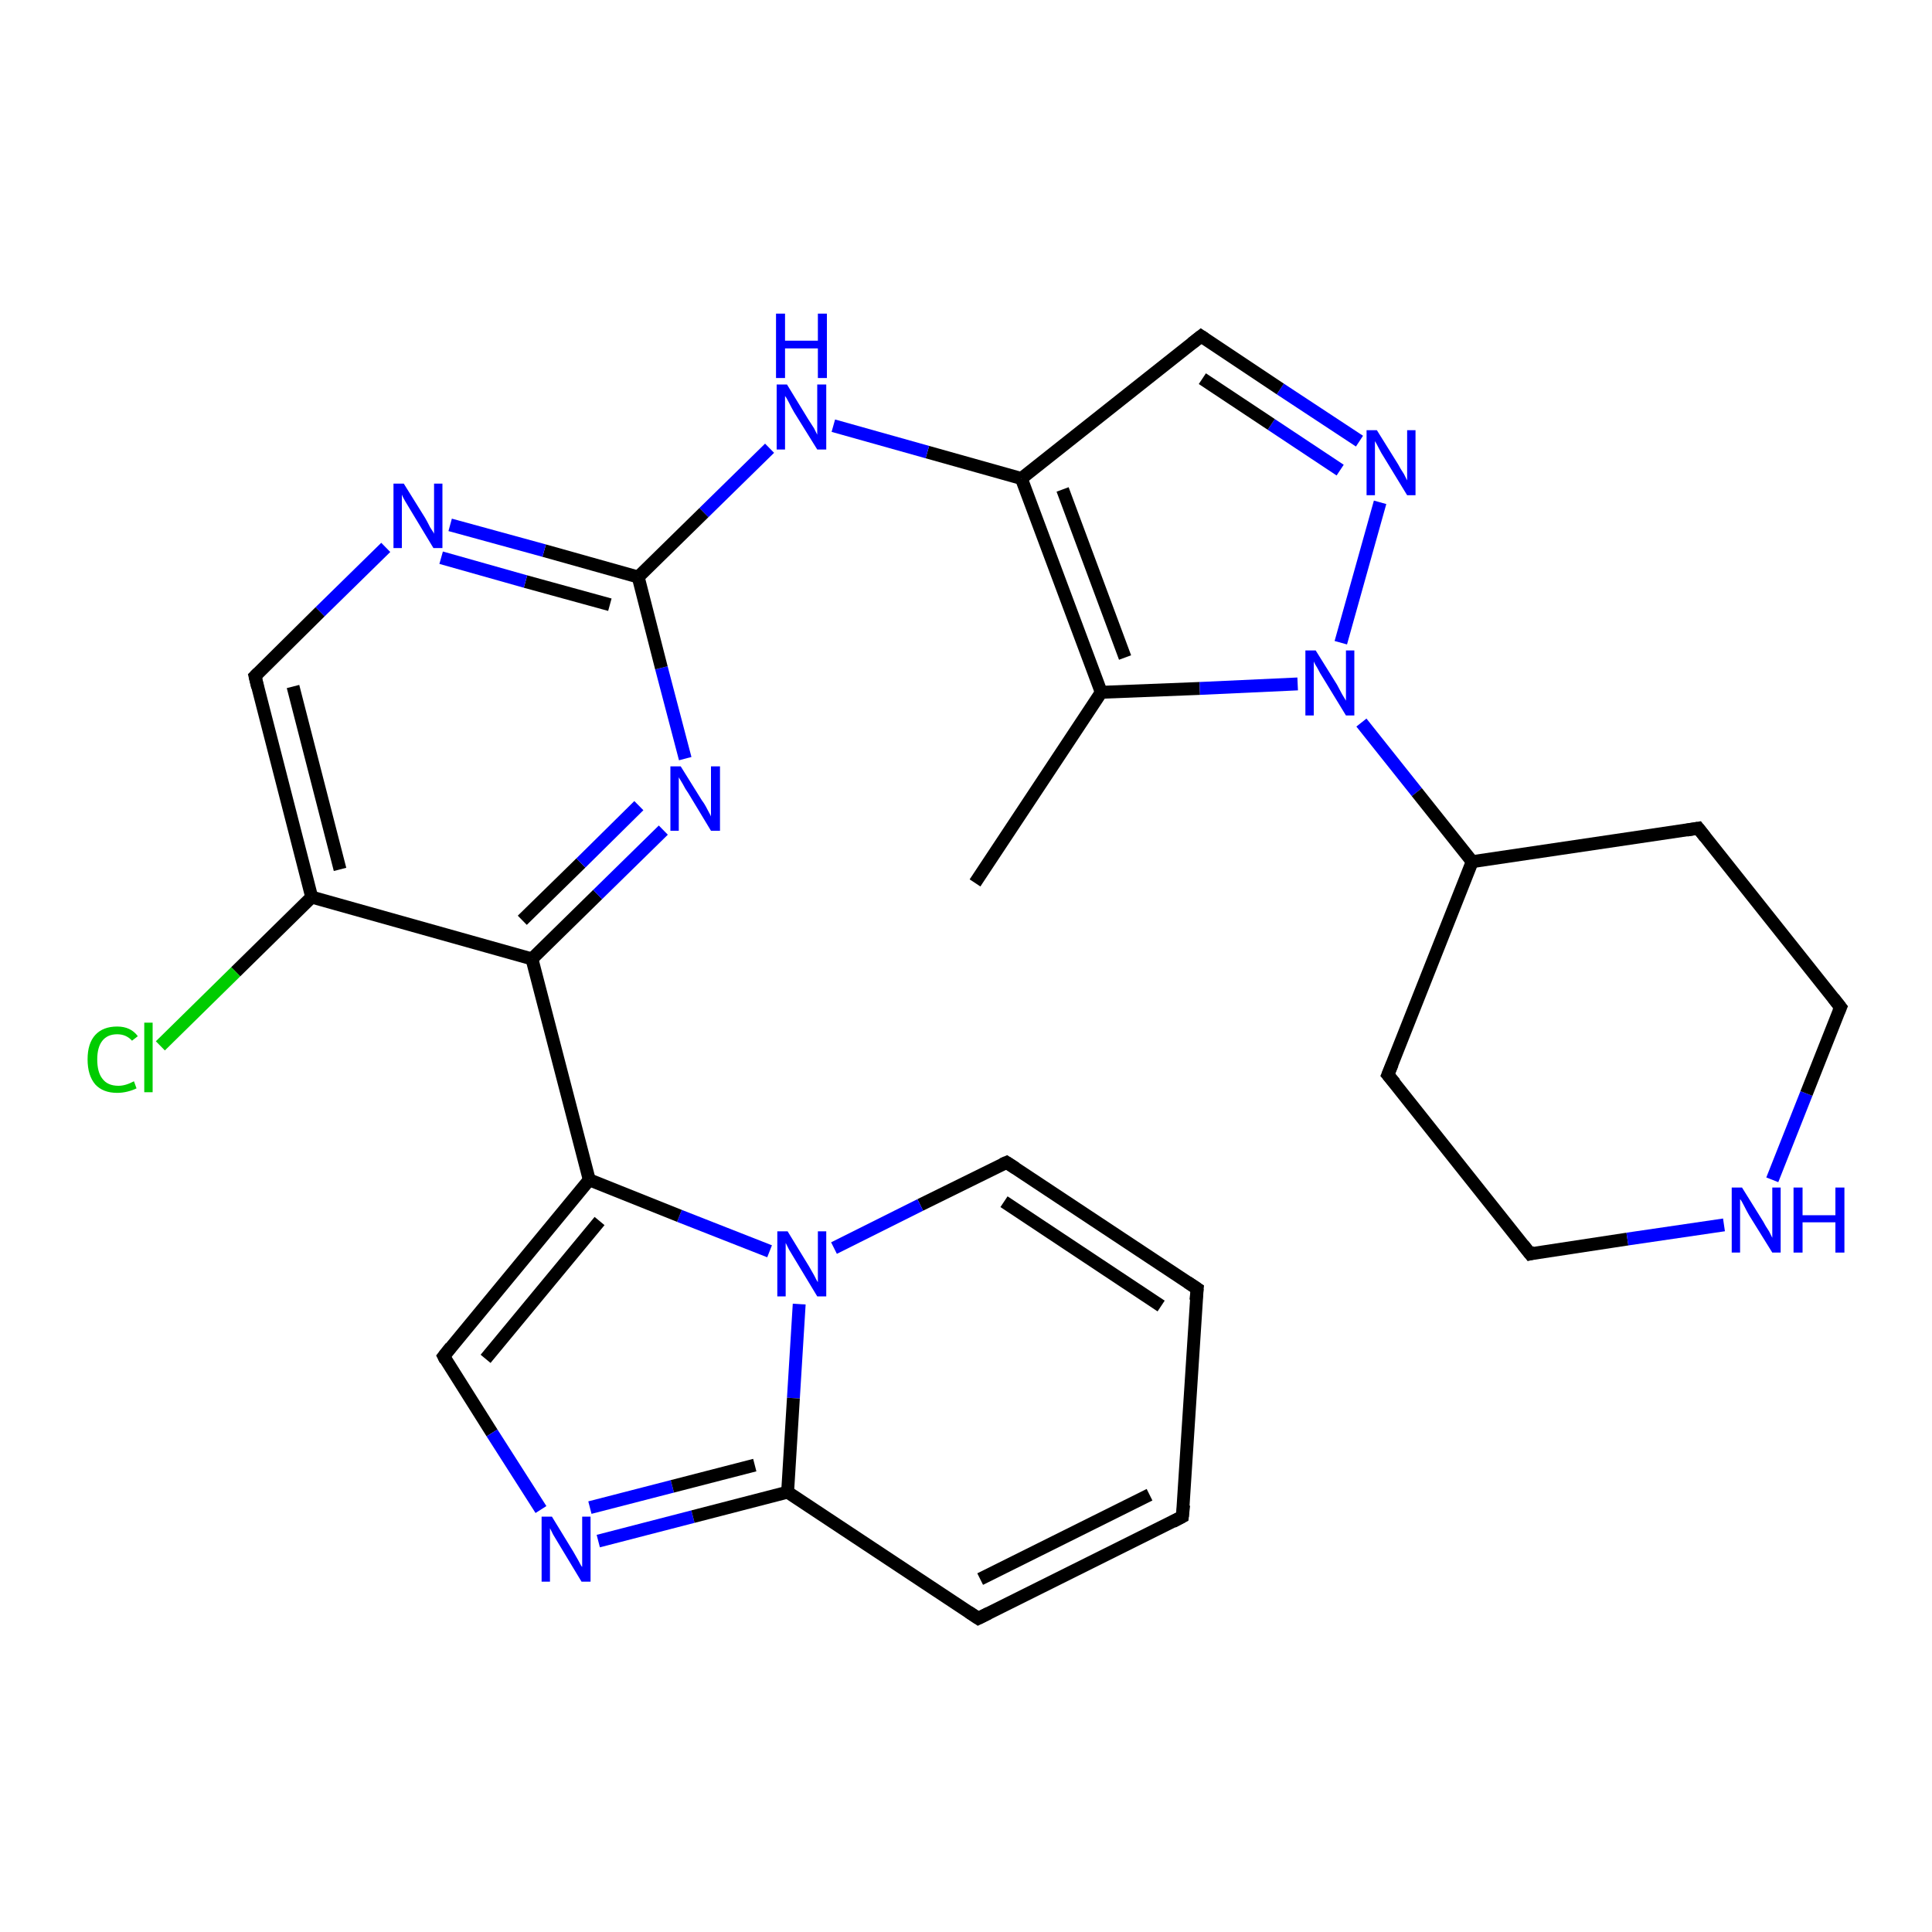 <?xml version='1.0' encoding='iso-8859-1'?>
<svg version='1.1' baseProfile='full'
              xmlns='http://www.w3.org/2000/svg'
                      xmlns:rdkit='http://www.rdkit.org/xml'
                      xmlns:xlink='http://www.w3.org/1999/xlink'
                  xml:space='preserve'
width='300px' height='300px' viewBox='0 0 300 300'>
<!-- END OF HEADER -->
<rect style='opacity:1.0;fill:#FFFFFF;stroke:none' width='300.0' height='300.0' x='0.0' y='0.0'> </rect>
<path class='bond-0 atom-0 atom-1' d='M 151.4,137.1 L 171.0,107.5' style='fill:none;fill-rule:evenodd;stroke:#000000;stroke-width:2.0px;stroke-linecap:butt;stroke-linejoin:miter;stroke-opacity:1' />
<path class='bond-1 atom-1 atom-2' d='M 171.0,107.5 L 186.3,106.9' style='fill:none;fill-rule:evenodd;stroke:#000000;stroke-width:2.0px;stroke-linecap:butt;stroke-linejoin:miter;stroke-opacity:1' />
<path class='bond-1 atom-1 atom-2' d='M 186.3,106.9 L 201.5,106.2' style='fill:none;fill-rule:evenodd;stroke:#0000FF;stroke-width:2.0px;stroke-linecap:butt;stroke-linejoin:miter;stroke-opacity:1' />
<path class='bond-2 atom-2 atom-3' d='M 208.2,99.8 L 214.3,78.0' style='fill:none;fill-rule:evenodd;stroke:#0000FF;stroke-width:2.0px;stroke-linecap:butt;stroke-linejoin:miter;stroke-opacity:1' />
<path class='bond-3 atom-3 atom-4' d='M 211.1,68.5 L 198.8,60.4' style='fill:none;fill-rule:evenodd;stroke:#0000FF;stroke-width:2.0px;stroke-linecap:butt;stroke-linejoin:miter;stroke-opacity:1' />
<path class='bond-3 atom-3 atom-4' d='M 198.8,60.4 L 186.5,52.2' style='fill:none;fill-rule:evenodd;stroke:#000000;stroke-width:2.0px;stroke-linecap:butt;stroke-linejoin:miter;stroke-opacity:1' />
<path class='bond-3 atom-3 atom-4' d='M 208.1,73.0 L 197.4,65.9' style='fill:none;fill-rule:evenodd;stroke:#0000FF;stroke-width:2.0px;stroke-linecap:butt;stroke-linejoin:miter;stroke-opacity:1' />
<path class='bond-3 atom-3 atom-4' d='M 197.4,65.9 L 186.7,58.8' style='fill:none;fill-rule:evenodd;stroke:#000000;stroke-width:2.0px;stroke-linecap:butt;stroke-linejoin:miter;stroke-opacity:1' />
<path class='bond-4 atom-4 atom-5' d='M 186.5,52.2 L 158.6,74.3' style='fill:none;fill-rule:evenodd;stroke:#000000;stroke-width:2.0px;stroke-linecap:butt;stroke-linejoin:miter;stroke-opacity:1' />
<path class='bond-5 atom-5 atom-6' d='M 158.6,74.3 L 144.0,70.2' style='fill:none;fill-rule:evenodd;stroke:#000000;stroke-width:2.0px;stroke-linecap:butt;stroke-linejoin:miter;stroke-opacity:1' />
<path class='bond-5 atom-5 atom-6' d='M 144.0,70.2 L 129.4,66.1' style='fill:none;fill-rule:evenodd;stroke:#0000FF;stroke-width:2.0px;stroke-linecap:butt;stroke-linejoin:miter;stroke-opacity:1' />
<path class='bond-6 atom-6 atom-7' d='M 119.5,69.6 L 109.3,79.6' style='fill:none;fill-rule:evenodd;stroke:#0000FF;stroke-width:2.0px;stroke-linecap:butt;stroke-linejoin:miter;stroke-opacity:1' />
<path class='bond-6 atom-6 atom-7' d='M 109.3,79.6 L 99.1,89.6' style='fill:none;fill-rule:evenodd;stroke:#000000;stroke-width:2.0px;stroke-linecap:butt;stroke-linejoin:miter;stroke-opacity:1' />
<path class='bond-7 atom-7 atom-8' d='M 99.1,89.6 L 84.5,85.5' style='fill:none;fill-rule:evenodd;stroke:#000000;stroke-width:2.0px;stroke-linecap:butt;stroke-linejoin:miter;stroke-opacity:1' />
<path class='bond-7 atom-7 atom-8' d='M 84.5,85.5 L 69.9,81.5' style='fill:none;fill-rule:evenodd;stroke:#0000FF;stroke-width:2.0px;stroke-linecap:butt;stroke-linejoin:miter;stroke-opacity:1' />
<path class='bond-7 atom-7 atom-8' d='M 94.7,93.9 L 81.6,90.3' style='fill:none;fill-rule:evenodd;stroke:#000000;stroke-width:2.0px;stroke-linecap:butt;stroke-linejoin:miter;stroke-opacity:1' />
<path class='bond-7 atom-7 atom-8' d='M 81.6,90.3 L 68.5,86.6' style='fill:none;fill-rule:evenodd;stroke:#0000FF;stroke-width:2.0px;stroke-linecap:butt;stroke-linejoin:miter;stroke-opacity:1' />
<path class='bond-8 atom-8 atom-9' d='M 59.9,85.0 L 49.7,95.0' style='fill:none;fill-rule:evenodd;stroke:#0000FF;stroke-width:2.0px;stroke-linecap:butt;stroke-linejoin:miter;stroke-opacity:1' />
<path class='bond-8 atom-8 atom-9' d='M 49.7,95.0 L 39.6,105.0' style='fill:none;fill-rule:evenodd;stroke:#000000;stroke-width:2.0px;stroke-linecap:butt;stroke-linejoin:miter;stroke-opacity:1' />
<path class='bond-9 atom-9 atom-10' d='M 39.6,105.0 L 48.4,139.3' style='fill:none;fill-rule:evenodd;stroke:#000000;stroke-width:2.0px;stroke-linecap:butt;stroke-linejoin:miter;stroke-opacity:1' />
<path class='bond-9 atom-9 atom-10' d='M 45.5,106.6 L 52.8,135.0' style='fill:none;fill-rule:evenodd;stroke:#000000;stroke-width:2.0px;stroke-linecap:butt;stroke-linejoin:miter;stroke-opacity:1' />
<path class='bond-10 atom-10 atom-11' d='M 48.4,139.3 L 36.6,150.9' style='fill:none;fill-rule:evenodd;stroke:#000000;stroke-width:2.0px;stroke-linecap:butt;stroke-linejoin:miter;stroke-opacity:1' />
<path class='bond-10 atom-10 atom-11' d='M 36.6,150.9 L 24.9,162.4' style='fill:none;fill-rule:evenodd;stroke:#00CC00;stroke-width:2.0px;stroke-linecap:butt;stroke-linejoin:miter;stroke-opacity:1' />
<path class='bond-11 atom-10 atom-12' d='M 48.4,139.3 L 82.6,148.9' style='fill:none;fill-rule:evenodd;stroke:#000000;stroke-width:2.0px;stroke-linecap:butt;stroke-linejoin:miter;stroke-opacity:1' />
<path class='bond-12 atom-12 atom-13' d='M 82.6,148.9 L 92.8,138.9' style='fill:none;fill-rule:evenodd;stroke:#000000;stroke-width:2.0px;stroke-linecap:butt;stroke-linejoin:miter;stroke-opacity:1' />
<path class='bond-12 atom-12 atom-13' d='M 92.8,138.9 L 103.0,128.9' style='fill:none;fill-rule:evenodd;stroke:#0000FF;stroke-width:2.0px;stroke-linecap:butt;stroke-linejoin:miter;stroke-opacity:1' />
<path class='bond-12 atom-12 atom-13' d='M 81.1,142.9 L 90.2,134.0' style='fill:none;fill-rule:evenodd;stroke:#000000;stroke-width:2.0px;stroke-linecap:butt;stroke-linejoin:miter;stroke-opacity:1' />
<path class='bond-12 atom-12 atom-13' d='M 90.2,134.0 L 99.2,125.1' style='fill:none;fill-rule:evenodd;stroke:#0000FF;stroke-width:2.0px;stroke-linecap:butt;stroke-linejoin:miter;stroke-opacity:1' />
<path class='bond-13 atom-12 atom-14' d='M 82.6,148.9 L 91.5,183.2' style='fill:none;fill-rule:evenodd;stroke:#000000;stroke-width:2.0px;stroke-linecap:butt;stroke-linejoin:miter;stroke-opacity:1' />
<path class='bond-14 atom-14 atom-15' d='M 91.5,183.2 L 68.9,210.6' style='fill:none;fill-rule:evenodd;stroke:#000000;stroke-width:2.0px;stroke-linecap:butt;stroke-linejoin:miter;stroke-opacity:1' />
<path class='bond-14 atom-14 atom-15' d='M 93.1,189.6 L 75.4,211.0' style='fill:none;fill-rule:evenodd;stroke:#000000;stroke-width:2.0px;stroke-linecap:butt;stroke-linejoin:miter;stroke-opacity:1' />
<path class='bond-15 atom-15 atom-16' d='M 68.9,210.6 L 76.4,222.5' style='fill:none;fill-rule:evenodd;stroke:#000000;stroke-width:2.0px;stroke-linecap:butt;stroke-linejoin:miter;stroke-opacity:1' />
<path class='bond-15 atom-15 atom-16' d='M 76.4,222.5 L 84.0,234.4' style='fill:none;fill-rule:evenodd;stroke:#0000FF;stroke-width:2.0px;stroke-linecap:butt;stroke-linejoin:miter;stroke-opacity:1' />
<path class='bond-16 atom-16 atom-17' d='M 92.9,239.3 L 107.6,235.5' style='fill:none;fill-rule:evenodd;stroke:#0000FF;stroke-width:2.0px;stroke-linecap:butt;stroke-linejoin:miter;stroke-opacity:1' />
<path class='bond-16 atom-16 atom-17' d='M 107.6,235.5 L 122.3,231.7' style='fill:none;fill-rule:evenodd;stroke:#000000;stroke-width:2.0px;stroke-linecap:butt;stroke-linejoin:miter;stroke-opacity:1' />
<path class='bond-16 atom-16 atom-17' d='M 91.6,234.1 L 104.4,230.8' style='fill:none;fill-rule:evenodd;stroke:#0000FF;stroke-width:2.0px;stroke-linecap:butt;stroke-linejoin:miter;stroke-opacity:1' />
<path class='bond-16 atom-16 atom-17' d='M 104.4,230.8 L 117.2,227.5' style='fill:none;fill-rule:evenodd;stroke:#000000;stroke-width:2.0px;stroke-linecap:butt;stroke-linejoin:miter;stroke-opacity:1' />
<path class='bond-17 atom-17 atom-18' d='M 122.3,231.7 L 151.9,251.3' style='fill:none;fill-rule:evenodd;stroke:#000000;stroke-width:2.0px;stroke-linecap:butt;stroke-linejoin:miter;stroke-opacity:1' />
<path class='bond-18 atom-18 atom-19' d='M 151.9,251.3 L 183.6,235.5' style='fill:none;fill-rule:evenodd;stroke:#000000;stroke-width:2.0px;stroke-linecap:butt;stroke-linejoin:miter;stroke-opacity:1' />
<path class='bond-18 atom-18 atom-19' d='M 152.2,245.2 L 178.5,232.1' style='fill:none;fill-rule:evenodd;stroke:#000000;stroke-width:2.0px;stroke-linecap:butt;stroke-linejoin:miter;stroke-opacity:1' />
<path class='bond-19 atom-19 atom-20' d='M 183.6,235.5 L 185.9,200.1' style='fill:none;fill-rule:evenodd;stroke:#000000;stroke-width:2.0px;stroke-linecap:butt;stroke-linejoin:miter;stroke-opacity:1' />
<path class='bond-20 atom-20 atom-21' d='M 185.9,200.1 L 156.3,180.5' style='fill:none;fill-rule:evenodd;stroke:#000000;stroke-width:2.0px;stroke-linecap:butt;stroke-linejoin:miter;stroke-opacity:1' />
<path class='bond-20 atom-20 atom-21' d='M 180.3,202.8 L 155.9,186.6' style='fill:none;fill-rule:evenodd;stroke:#000000;stroke-width:2.0px;stroke-linecap:butt;stroke-linejoin:miter;stroke-opacity:1' />
<path class='bond-21 atom-21 atom-22' d='M 156.3,180.5 L 142.9,187.1' style='fill:none;fill-rule:evenodd;stroke:#000000;stroke-width:2.0px;stroke-linecap:butt;stroke-linejoin:miter;stroke-opacity:1' />
<path class='bond-21 atom-21 atom-22' d='M 142.9,187.1 L 129.5,193.8' style='fill:none;fill-rule:evenodd;stroke:#0000FF;stroke-width:2.0px;stroke-linecap:butt;stroke-linejoin:miter;stroke-opacity:1' />
<path class='bond-22 atom-2 atom-23' d='M 211.4,112.2 L 220.0,123.0' style='fill:none;fill-rule:evenodd;stroke:#0000FF;stroke-width:2.0px;stroke-linecap:butt;stroke-linejoin:miter;stroke-opacity:1' />
<path class='bond-22 atom-2 atom-23' d='M 220.0,123.0 L 228.6,133.8' style='fill:none;fill-rule:evenodd;stroke:#000000;stroke-width:2.0px;stroke-linecap:butt;stroke-linejoin:miter;stroke-opacity:1' />
<path class='bond-23 atom-23 atom-24' d='M 228.6,133.8 L 215.5,166.9' style='fill:none;fill-rule:evenodd;stroke:#000000;stroke-width:2.0px;stroke-linecap:butt;stroke-linejoin:miter;stroke-opacity:1' />
<path class='bond-24 atom-24 atom-25' d='M 215.5,166.9 L 237.6,194.7' style='fill:none;fill-rule:evenodd;stroke:#000000;stroke-width:2.0px;stroke-linecap:butt;stroke-linejoin:miter;stroke-opacity:1' />
<path class='bond-25 atom-25 atom-26' d='M 237.6,194.7 L 252.7,192.4' style='fill:none;fill-rule:evenodd;stroke:#000000;stroke-width:2.0px;stroke-linecap:butt;stroke-linejoin:miter;stroke-opacity:1' />
<path class='bond-25 atom-25 atom-26' d='M 252.7,192.4 L 267.7,190.2' style='fill:none;fill-rule:evenodd;stroke:#0000FF;stroke-width:2.0px;stroke-linecap:butt;stroke-linejoin:miter;stroke-opacity:1' />
<path class='bond-26 atom-26 atom-27' d='M 275.2,183.2 L 280.5,169.8' style='fill:none;fill-rule:evenodd;stroke:#0000FF;stroke-width:2.0px;stroke-linecap:butt;stroke-linejoin:miter;stroke-opacity:1' />
<path class='bond-26 atom-26 atom-27' d='M 280.5,169.8 L 285.8,156.4' style='fill:none;fill-rule:evenodd;stroke:#000000;stroke-width:2.0px;stroke-linecap:butt;stroke-linejoin:miter;stroke-opacity:1' />
<path class='bond-27 atom-27 atom-28' d='M 285.8,156.4 L 263.7,128.6' style='fill:none;fill-rule:evenodd;stroke:#000000;stroke-width:2.0px;stroke-linecap:butt;stroke-linejoin:miter;stroke-opacity:1' />
<path class='bond-28 atom-5 atom-1' d='M 158.6,74.3 L 171.0,107.5' style='fill:none;fill-rule:evenodd;stroke:#000000;stroke-width:2.0px;stroke-linecap:butt;stroke-linejoin:miter;stroke-opacity:1' />
<path class='bond-28 atom-5 atom-1' d='M 165.0,76.0 L 174.7,102.1' style='fill:none;fill-rule:evenodd;stroke:#000000;stroke-width:2.0px;stroke-linecap:butt;stroke-linejoin:miter;stroke-opacity:1' />
<path class='bond-29 atom-13 atom-7' d='M 106.4,117.8 L 102.7,103.7' style='fill:none;fill-rule:evenodd;stroke:#0000FF;stroke-width:2.0px;stroke-linecap:butt;stroke-linejoin:miter;stroke-opacity:1' />
<path class='bond-29 atom-13 atom-7' d='M 102.7,103.7 L 99.1,89.6' style='fill:none;fill-rule:evenodd;stroke:#000000;stroke-width:2.0px;stroke-linecap:butt;stroke-linejoin:miter;stroke-opacity:1' />
<path class='bond-30 atom-22 atom-14' d='M 119.5,194.3 L 105.5,188.8' style='fill:none;fill-rule:evenodd;stroke:#0000FF;stroke-width:2.0px;stroke-linecap:butt;stroke-linejoin:miter;stroke-opacity:1' />
<path class='bond-30 atom-22 atom-14' d='M 105.5,188.8 L 91.5,183.2' style='fill:none;fill-rule:evenodd;stroke:#000000;stroke-width:2.0px;stroke-linecap:butt;stroke-linejoin:miter;stroke-opacity:1' />
<path class='bond-31 atom-22 atom-17' d='M 124.1,202.5 L 123.2,217.1' style='fill:none;fill-rule:evenodd;stroke:#0000FF;stroke-width:2.0px;stroke-linecap:butt;stroke-linejoin:miter;stroke-opacity:1' />
<path class='bond-31 atom-22 atom-17' d='M 123.2,217.1 L 122.3,231.7' style='fill:none;fill-rule:evenodd;stroke:#000000;stroke-width:2.0px;stroke-linecap:butt;stroke-linejoin:miter;stroke-opacity:1' />
<path class='bond-32 atom-28 atom-23' d='M 263.7,128.6 L 228.6,133.8' style='fill:none;fill-rule:evenodd;stroke:#000000;stroke-width:2.0px;stroke-linecap:butt;stroke-linejoin:miter;stroke-opacity:1' />
<path d='M 187.1,52.6 L 186.5,52.2 L 185.1,53.3' style='fill:none;stroke:#000000;stroke-width:2.0px;stroke-linecap:butt;stroke-linejoin:miter;stroke-opacity:1;' />
<path d='M 40.1,104.5 L 39.6,105.0 L 40.0,106.7' style='fill:none;stroke:#000000;stroke-width:2.0px;stroke-linecap:butt;stroke-linejoin:miter;stroke-opacity:1;' />
<path d='M 70.0,209.2 L 68.9,210.6 L 69.2,211.2' style='fill:none;stroke:#000000;stroke-width:2.0px;stroke-linecap:butt;stroke-linejoin:miter;stroke-opacity:1;' />
<path d='M 150.4,250.3 L 151.9,251.3 L 153.5,250.5' style='fill:none;stroke:#000000;stroke-width:2.0px;stroke-linecap:butt;stroke-linejoin:miter;stroke-opacity:1;' />
<path d='M 182.1,236.3 L 183.6,235.5 L 183.8,233.7' style='fill:none;stroke:#000000;stroke-width:2.0px;stroke-linecap:butt;stroke-linejoin:miter;stroke-opacity:1;' />
<path d='M 185.7,201.9 L 185.9,200.1 L 184.4,199.1' style='fill:none;stroke:#000000;stroke-width:2.0px;stroke-linecap:butt;stroke-linejoin:miter;stroke-opacity:1;' />
<path d='M 157.7,181.4 L 156.3,180.5 L 155.6,180.8' style='fill:none;stroke:#000000;stroke-width:2.0px;stroke-linecap:butt;stroke-linejoin:miter;stroke-opacity:1;' />
<path d='M 216.2,165.2 L 215.5,166.9 L 216.6,168.2' style='fill:none;stroke:#000000;stroke-width:2.0px;stroke-linecap:butt;stroke-linejoin:miter;stroke-opacity:1;' />
<path d='M 236.5,193.3 L 237.6,194.7 L 238.4,194.5' style='fill:none;stroke:#000000;stroke-width:2.0px;stroke-linecap:butt;stroke-linejoin:miter;stroke-opacity:1;' />
<path d='M 285.5,157.1 L 285.8,156.4 L 284.7,155.0' style='fill:none;stroke:#000000;stroke-width:2.0px;stroke-linecap:butt;stroke-linejoin:miter;stroke-opacity:1;' />
<path d='M 264.8,130.0 L 263.7,128.6 L 261.9,128.9' style='fill:none;stroke:#000000;stroke-width:2.0px;stroke-linecap:butt;stroke-linejoin:miter;stroke-opacity:1;' />
<path class='atom-2' d='M 204.3 101.0
L 207.6 106.3
Q 207.9 106.9, 208.4 107.8
Q 209.0 108.8, 209.0 108.8
L 209.0 101.0
L 210.3 101.0
L 210.3 111.1
L 209.0 111.1
L 205.4 105.2
Q 205.0 104.6, 204.6 103.8
Q 204.1 103.0, 204.0 102.7
L 204.0 111.1
L 202.7 111.1
L 202.7 101.0
L 204.3 101.0
' fill='#0000FF'/>
<path class='atom-3' d='M 213.8 66.8
L 217.1 72.1
Q 217.4 72.7, 218.0 73.6
Q 218.5 74.6, 218.5 74.6
L 218.5 66.8
L 219.8 66.8
L 219.8 76.9
L 218.5 76.9
L 214.9 71.0
Q 214.5 70.4, 214.1 69.6
Q 213.7 68.8, 213.5 68.5
L 213.5 76.9
L 212.2 76.9
L 212.2 66.8
L 213.8 66.8
' fill='#0000FF'/>
<path class='atom-6' d='M 122.2 59.7
L 125.5 65.1
Q 125.8 65.6, 126.4 66.5
Q 126.9 67.5, 126.9 67.5
L 126.9 59.7
L 128.3 59.7
L 128.3 69.8
L 126.9 69.8
L 123.3 64.0
Q 122.9 63.3, 122.5 62.5
Q 122.1 61.7, 121.9 61.5
L 121.9 69.8
L 120.6 69.8
L 120.6 59.7
L 122.2 59.7
' fill='#0000FF'/>
<path class='atom-6' d='M 120.5 48.7
L 121.9 48.7
L 121.9 52.9
L 127.0 52.9
L 127.0 48.7
L 128.4 48.7
L 128.4 58.7
L 127.0 58.7
L 127.0 54.1
L 121.9 54.1
L 121.9 58.7
L 120.5 58.7
L 120.5 48.7
' fill='#0000FF'/>
<path class='atom-8' d='M 62.7 75.1
L 66.0 80.4
Q 66.3 80.9, 66.8 81.9
Q 67.4 82.8, 67.4 82.9
L 67.4 75.1
L 68.7 75.1
L 68.7 85.1
L 67.3 85.1
L 63.8 79.3
Q 63.4 78.6, 62.9 77.8
Q 62.5 77.1, 62.4 76.8
L 62.4 85.1
L 61.1 85.1
L 61.1 75.1
L 62.7 75.1
' fill='#0000FF'/>
<path class='atom-11' d='M 13.6 164.5
Q 13.6 162.0, 14.8 160.7
Q 16.0 159.4, 18.2 159.4
Q 20.3 159.4, 21.4 160.9
L 20.5 161.6
Q 19.6 160.6, 18.2 160.6
Q 16.7 160.6, 15.9 161.6
Q 15.1 162.6, 15.1 164.5
Q 15.1 166.5, 15.9 167.5
Q 16.7 168.6, 18.4 168.6
Q 19.5 168.6, 20.8 167.9
L 21.2 169.0
Q 20.6 169.3, 19.8 169.5
Q 19.0 169.7, 18.2 169.7
Q 16.0 169.7, 14.8 168.4
Q 13.6 167.0, 13.6 164.5
' fill='#00CC00'/>
<path class='atom-11' d='M 22.4 158.8
L 23.7 158.8
L 23.7 169.6
L 22.4 169.6
L 22.4 158.8
' fill='#00CC00'/>
<path class='atom-13' d='M 105.7 119.0
L 109.0 124.3
Q 109.4 124.8, 109.9 125.8
Q 110.4 126.7, 110.4 126.8
L 110.4 119.0
L 111.8 119.0
L 111.8 129.0
L 110.4 129.0
L 106.9 123.2
Q 106.4 122.5, 106.0 121.7
Q 105.6 121.0, 105.4 120.7
L 105.4 129.0
L 104.1 129.0
L 104.1 119.0
L 105.7 119.0
' fill='#0000FF'/>
<path class='atom-16' d='M 85.7 235.5
L 89.0 240.9
Q 89.3 241.4, 89.8 242.3
Q 90.3 243.3, 90.4 243.3
L 90.4 235.5
L 91.7 235.5
L 91.7 245.6
L 90.3 245.6
L 86.8 239.8
Q 86.4 239.1, 85.9 238.3
Q 85.5 237.5, 85.4 237.3
L 85.4 245.6
L 84.1 245.6
L 84.1 235.5
L 85.7 235.5
' fill='#0000FF'/>
<path class='atom-22' d='M 122.3 191.2
L 125.6 196.6
Q 125.9 197.1, 126.4 198.0
Q 126.9 199.0, 127.0 199.1
L 127.0 191.2
L 128.3 191.2
L 128.3 201.3
L 126.9 201.3
L 123.4 195.5
Q 123.0 194.8, 122.5 194.0
Q 122.1 193.2, 122.0 193.0
L 122.0 201.3
L 120.7 201.3
L 120.7 191.2
L 122.3 191.2
' fill='#0000FF'/>
<path class='atom-26' d='M 270.5 184.4
L 273.8 189.7
Q 274.1 190.3, 274.7 191.2
Q 275.2 192.2, 275.2 192.2
L 275.2 184.4
L 276.5 184.4
L 276.5 194.5
L 275.2 194.5
L 271.6 188.7
Q 271.2 188.0, 270.8 187.2
Q 270.4 186.4, 270.2 186.2
L 270.2 194.5
L 268.9 194.5
L 268.9 184.4
L 270.5 184.4
' fill='#0000FF'/>
<path class='atom-26' d='M 278.5 184.4
L 279.9 184.4
L 279.9 188.7
L 285.0 188.7
L 285.0 184.4
L 286.4 184.4
L 286.4 194.5
L 285.0 194.5
L 285.0 189.8
L 279.9 189.8
L 279.9 194.5
L 278.5 194.5
L 278.5 184.4
' fill='#0000FF'/>
</svg>
